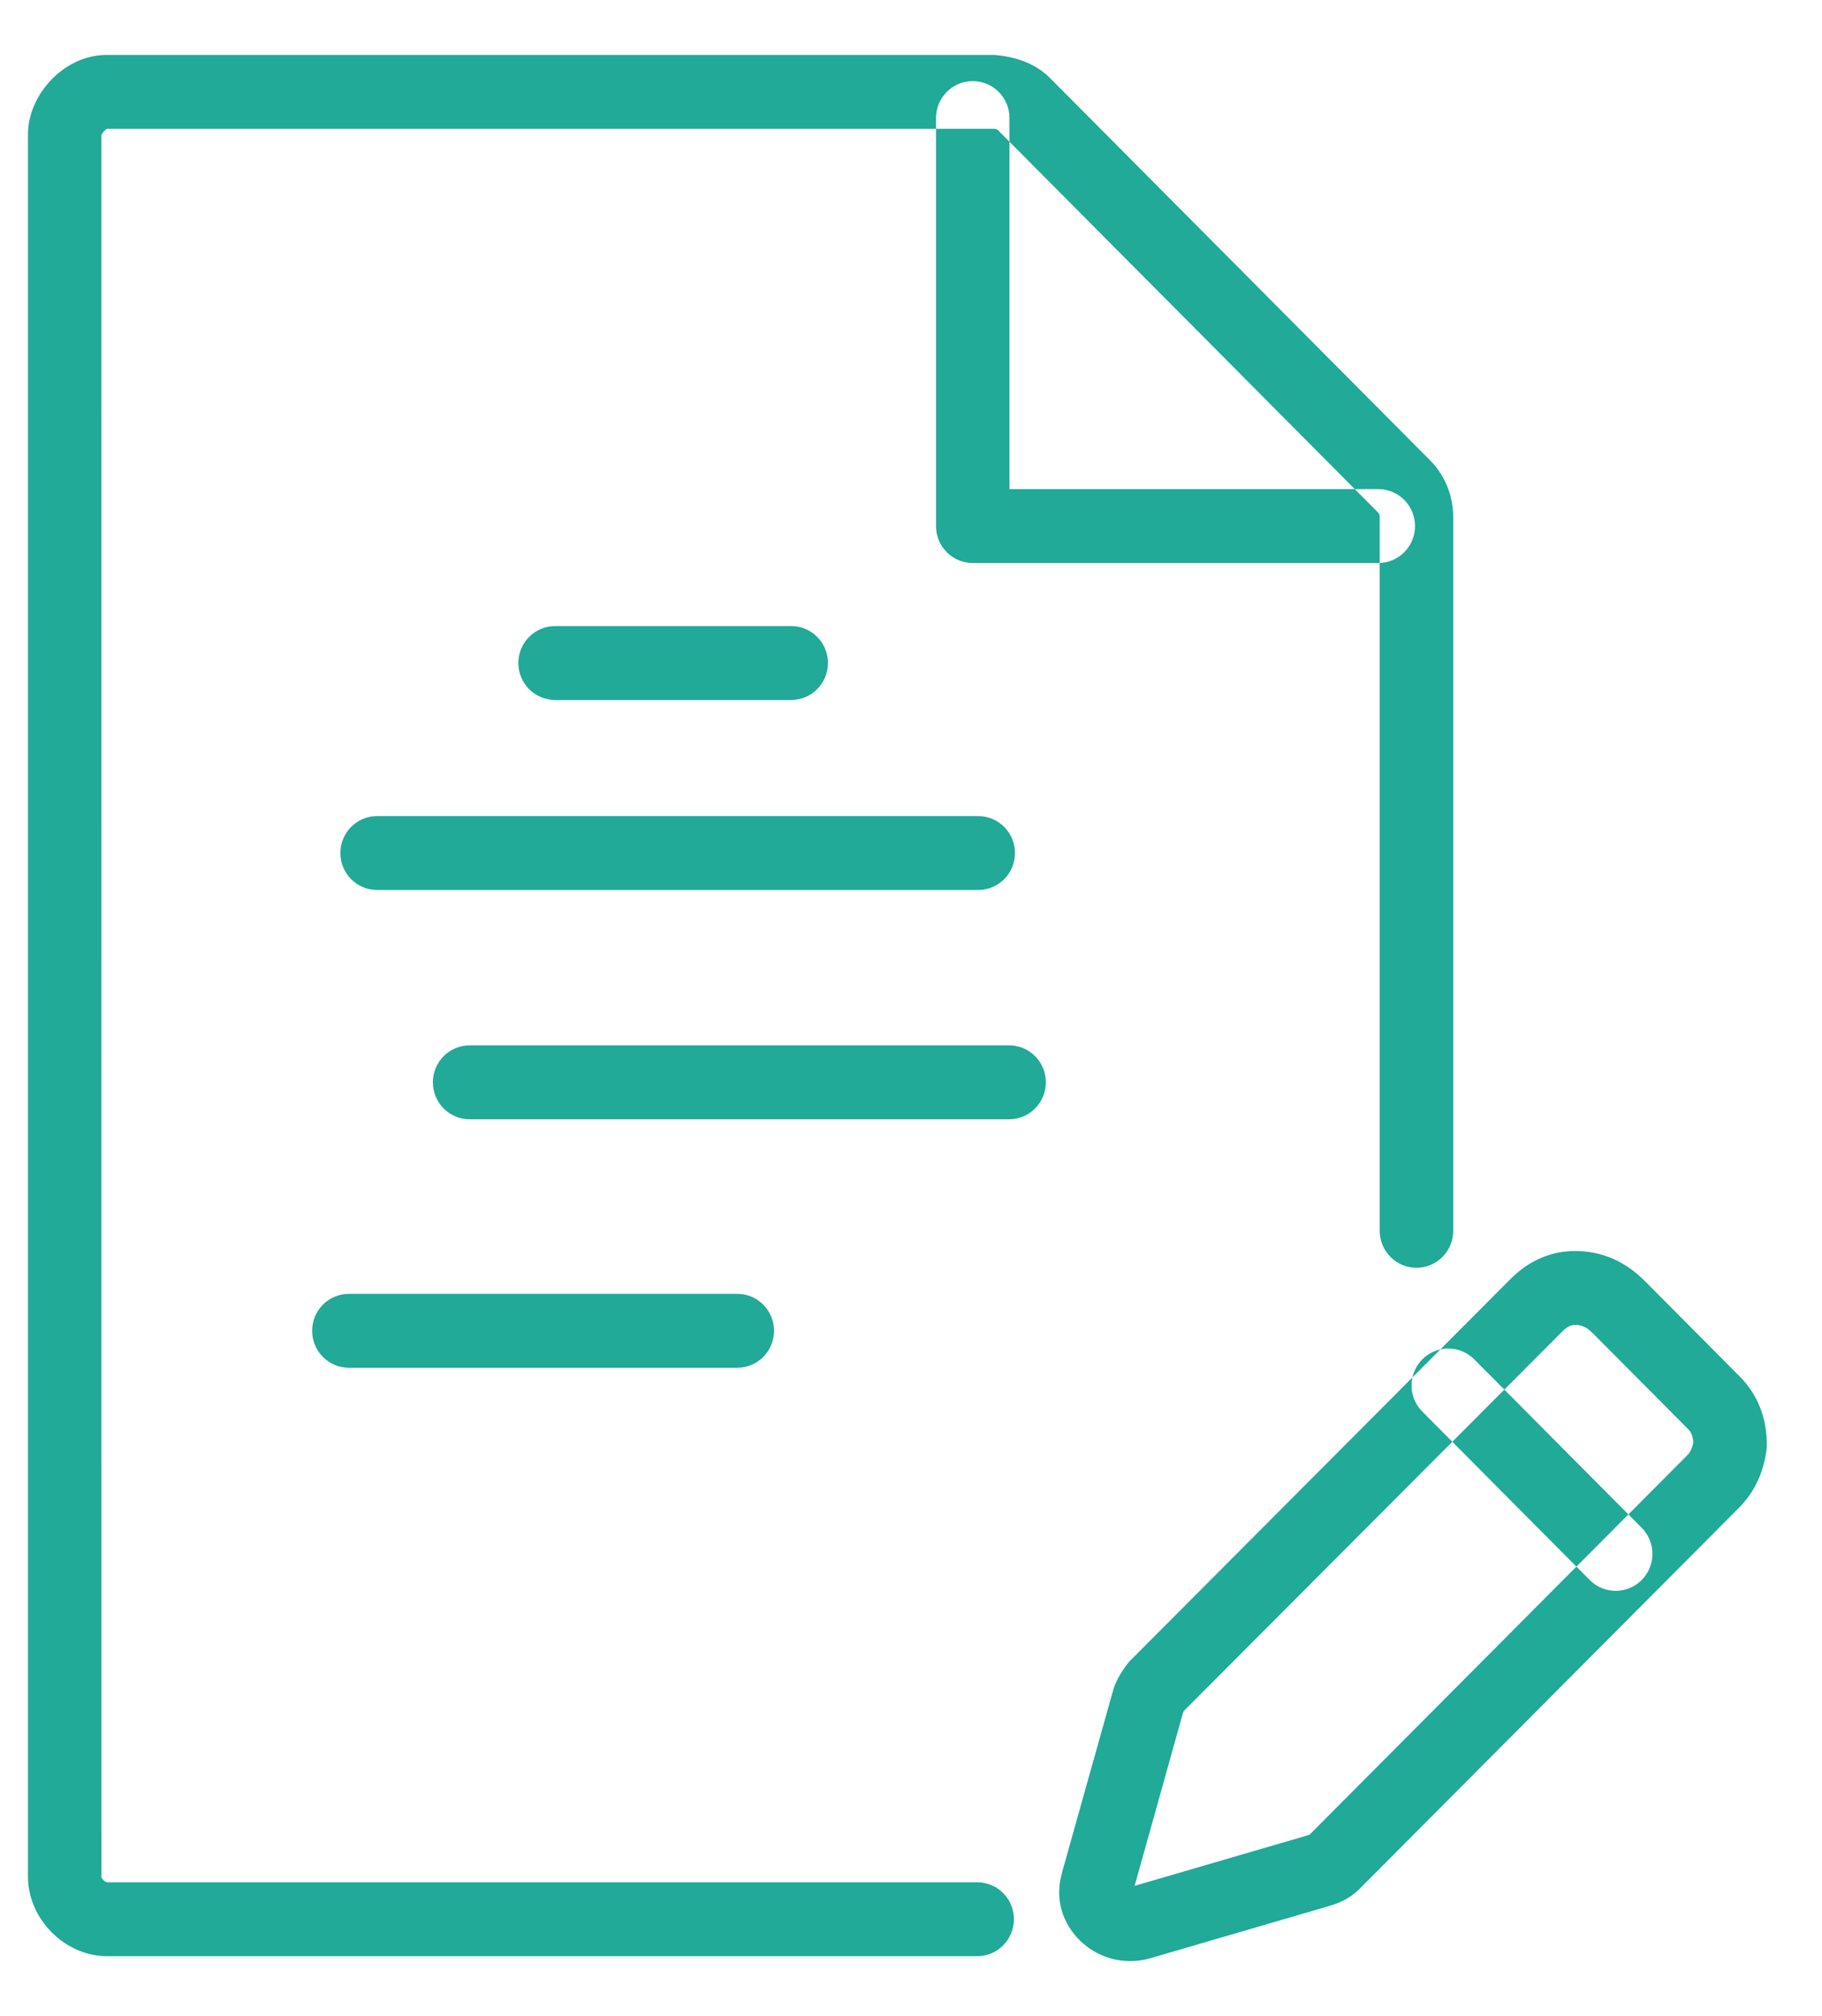﻿<svg version="1.1" xmlns="http://www.w3.org/2000/svg" xmlns:xlink="http://www.w3.org/1999/xlink" width="66" height="73"><defs/><g><path fill="rgb(32,170,151)" stroke="none" paint-order="stroke fill markers" fill-rule="evenodd" d=" M 35.398 70.83 C 35.398 70.83 3.875 70.83 3.875 70.83 C 2.351 70.83 1.013 69.485 1.013 67.952 C 1.013 67.952 1.013 4.864 1.013 4.864 C 1.012 4.152 1.333 3.418 1.894 2.852 C 2.448 2.295 3.151 1.988 3.875 1.988 C 3.875 1.988 36.007 1.988 36.007 1.988 C 36.756 2.046 37.474 2.278 38.008 2.798 C 38.008 2.798 51.796 16.661 51.796 16.661 C 52.332 17.193 52.641 17.943 52.641 18.713 C 52.641 18.713 52.641 44.566 52.641 44.566 C 52.641 45.305 52.046 45.904 51.31 45.904 C 50.575 45.904 49.979 45.305 49.979 44.566 C 49.979 44.566 49.979 18.713 49.979 18.713 C 49.979 18.658 49.955 18.593 49.92 18.559 C 49.92 18.559 36.142 4.705 36.142 4.705 C 36.124 4.687 36.064 4.664 36.016 4.664 C 36.016 4.664 36.016 4.664 36.016 4.664 C 36.016 4.664 3.875 4.664 3.875 4.664 C 3.82 4.681 3.691 4.821 3.671 4.905 C 3.671 4.905 3.675 67.952 3.675 67.952 C 3.676 68.022 3.806 68.152 3.875 68.154 C 3.875 68.154 35.398 68.154 35.398 68.154 C 36.133 68.154 36.728 68.752 36.728 69.491 C 36.728 70.231 36.133 70.83 35.398 70.83 Z M 28.66 25.345 C 28.66 25.345 20.108 25.345 20.108 25.345 C 19.372 25.345 18.777 24.746 18.777 24.007 C 18.777 23.268 19.372 22.669 20.108 22.669 C 20.108 22.669 28.66 22.669 28.66 22.669 C 29.396 22.669 29.991 23.268 29.991 24.007 C 29.991 24.746 29.396 25.345 28.66 25.345 Z M 35.435 32.225 C 35.435 32.225 13.66 32.225 13.66 32.225 C 12.925 32.225 12.33 31.626 12.33 30.887 C 12.33 30.148 12.925 29.549 13.66 29.549 C 13.66 29.549 35.435 29.549 35.435 29.549 C 36.171 29.549 36.766 30.148 36.766 30.887 C 36.766 31.626 36.171 32.225 35.435 32.225 Z M 36.554 40.527 C 36.554 40.527 17.011 40.527 17.011 40.527 C 16.276 40.527 15.681 39.928 15.681 39.189 C 15.681 38.45 16.276 37.851 17.011 37.851 C 17.011 37.851 36.554 37.851 36.554 37.851 C 37.29 37.851 37.885 38.45 37.885 39.189 C 37.885 39.928 37.29 40.527 36.554 40.527 Z M 26.707 49.524 C 26.707 49.524 12.638 49.524 12.638 49.524 C 11.902 49.524 11.307 48.924 11.307 48.186 C 11.307 47.447 11.902 46.848 12.638 46.848 C 12.638 46.848 26.707 46.848 26.707 46.848 C 27.443 46.848 28.038 47.447 28.038 48.186 C 28.038 48.924 27.443 49.524 26.707 49.524 Z M 40.929 71.008 C 39.542 71.008 38.368 69.87 38.368 68.523 C 38.368 68.22 38.429 67.957 38.481 67.764 C 38.481 67.764 40.32 61.21 40.32 61.21 C 40.433 60.797 40.705 60.409 40.912 60.157 C 40.912 60.157 54.731 46.297 54.731 46.297 C 55.387 45.642 56.191 45.297 57.056 45.297 C 58.016 45.297 58.867 45.664 59.587 46.388 C 59.587 46.388 63.031 49.851 63.031 49.851 C 63.032 49.853 63.033 49.854 63.033 49.854 C 63.667 50.496 64.002 51.343 64.002 52.306 C 64.002 52.362 63.999 52.419 63.992 52.474 C 63.886 53.326 63.545 54.042 62.982 54.604 C 62.982 54.604 49.228 68.413 49.228 68.413 C 48.856 68.778 48.44 68.929 48.118 69.022 C 48.118 69.022 41.658 70.908 41.658 70.908 C 41.431 70.976 41.192 71.008 40.929 71.008 Z M 57.056 47.973 C 56.951 47.973 56.805 47.999 56.608 48.195 C 56.608 48.195 42.876 61.958 42.876 61.958 C 42.881 61.961 42.852 62.02 42.852 62.02 C 42.852 62.02 41.101 68.283 41.101 68.283 C 41.101 68.283 47.381 66.451 47.381 66.451 C 47.408 66.442 47.425 66.437 47.431 66.437 C 47.431 66.437 61.105 52.707 61.105 52.707 C 61.192 52.621 61.291 52.492 61.339 52.224 C 61.322 51.952 61.223 51.819 61.148 51.742 C 61.148 51.742 57.704 48.28 57.704 48.28 C 57.451 48.026 57.263 47.973 57.056 47.973 Z M 58.527 57.602 C 58.186 57.602 57.846 57.471 57.586 57.21 C 57.586 57.21 51.522 51.112 51.522 51.112 C 51.002 50.589 51.002 49.743 51.522 49.22 C 52.042 48.697 52.884 48.697 53.403 49.22 C 53.403 49.22 59.468 55.318 59.468 55.318 C 59.987 55.841 59.987 56.688 59.468 57.21 C 59.208 57.471 58.867 57.602 58.527 57.602 Z M 49.927 20.386 C 49.927 20.386 35.237 20.386 35.237 20.386 C 34.501 20.386 33.906 19.787 33.906 19.048 C 33.906 19.048 33.906 4.275 33.906 4.275 C 33.906 3.536 34.501 2.937 35.237 2.937 C 35.972 2.937 36.567 3.536 36.567 4.275 C 36.567 4.275 36.567 17.71 36.567 17.71 C 36.567 17.71 49.927 17.71 49.927 17.71 C 50.663 17.71 51.258 18.309 51.258 19.048 C 51.258 19.787 50.663 20.386 49.927 20.386 Z"/></g></svg>